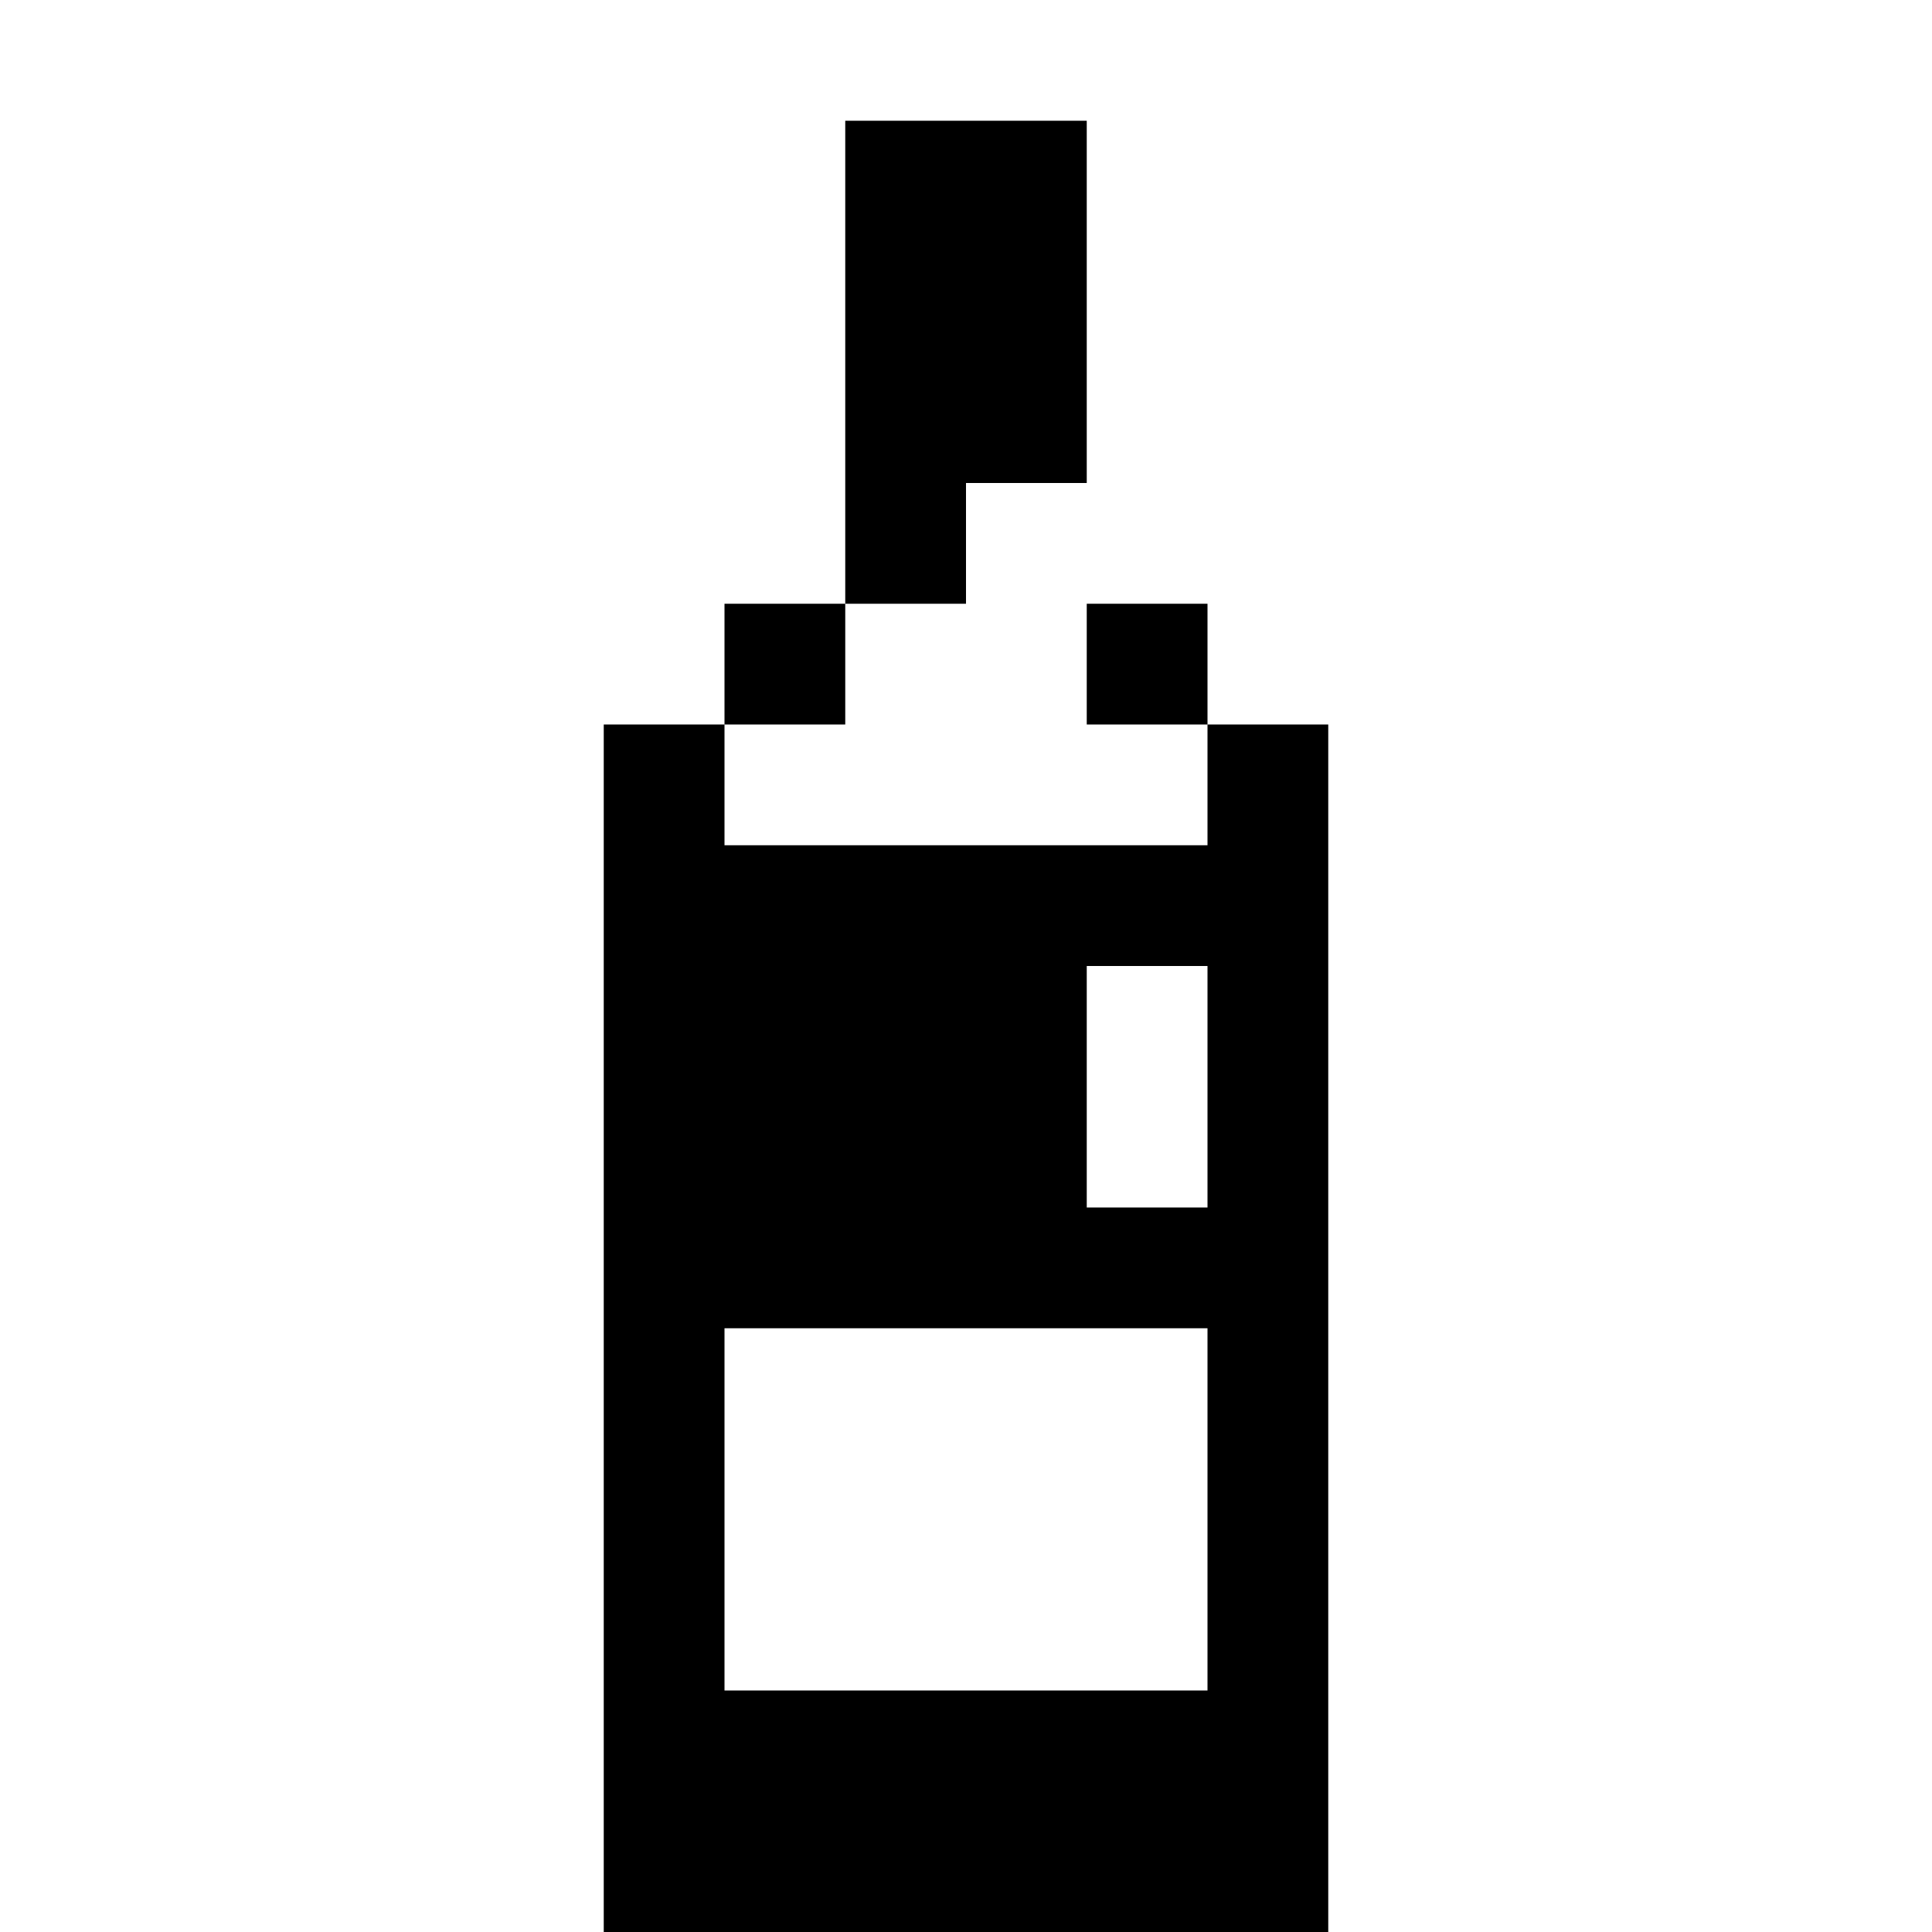 <?xml version="1.0" encoding="UTF-8" standalone="no"?>
<svg
   xmlns:dc="http://purl.org/dc/elements/1.1/"
   xmlns:cc="http://creativecommons.org/ns#"
   xmlns:rdf="http://www.w3.org/1999/02/22-rdf-syntax-ns#"
   xmlns:svg="http://www.w3.org/2000/svg"
   xmlns="http://www.w3.org/2000/svg"
   version="1.1"
   id="svg2"
   viewBox="0 0 16 16"
   height="4.516mm"
   width="4.516mm">
  <defs
     id="defs4" />
  <g
     transform="translate(-847.53,-907.529)"
     id="layer1">
    <path
       id="path9737"
       transform="translate(847.53,907.529)"
       d="M 7 1 L 7 2 L 7 3 L 7 4 L 7 5 L 8 5 L 8 4 L 9 4 L 9 3 L 9 2 L 9 1 L 8 1 L 7 1 z M 7 5 L 6 5 L 6 6 L 7 6 L 7 5 z M 6 6 L 5 6 L 5 7 L 5 8 L 5 9 L 5 10 L 5 11 L 5 12 L 5 13 L 5 14 L 5 15 L 5 16 L 6 16 L 7 16 L 8 16 L 9 16 L 10 16 L 11 16 L 11 15 L 11 14 L 11 13 L 11 12 L 11 11 L 11 10 L 11 9 L 11 8 L 11 7 L 11 6 L 10 6 L 10 7 L 9 7 L 8 7 L 7 7 L 6 7 L 6 6 z M 10 6 L 10 5 L 9 5 L 9 6 L 10 6 z M 9 8 L 10 8 L 10 9 L 10 10 L 9 10 L 9 9 L 9 8 z M 6 11 L 7 11 L 8 11 L 9 11 L 10 11 L 10 12 L 10 13 L 10 14 L 9 14 L 8 14 L 7 14 L 6 14 L 6 13 L 6 12 L 6 11 z "
       style="fill:#000000;fill-opacity:1" />
  </g>
</svg>
